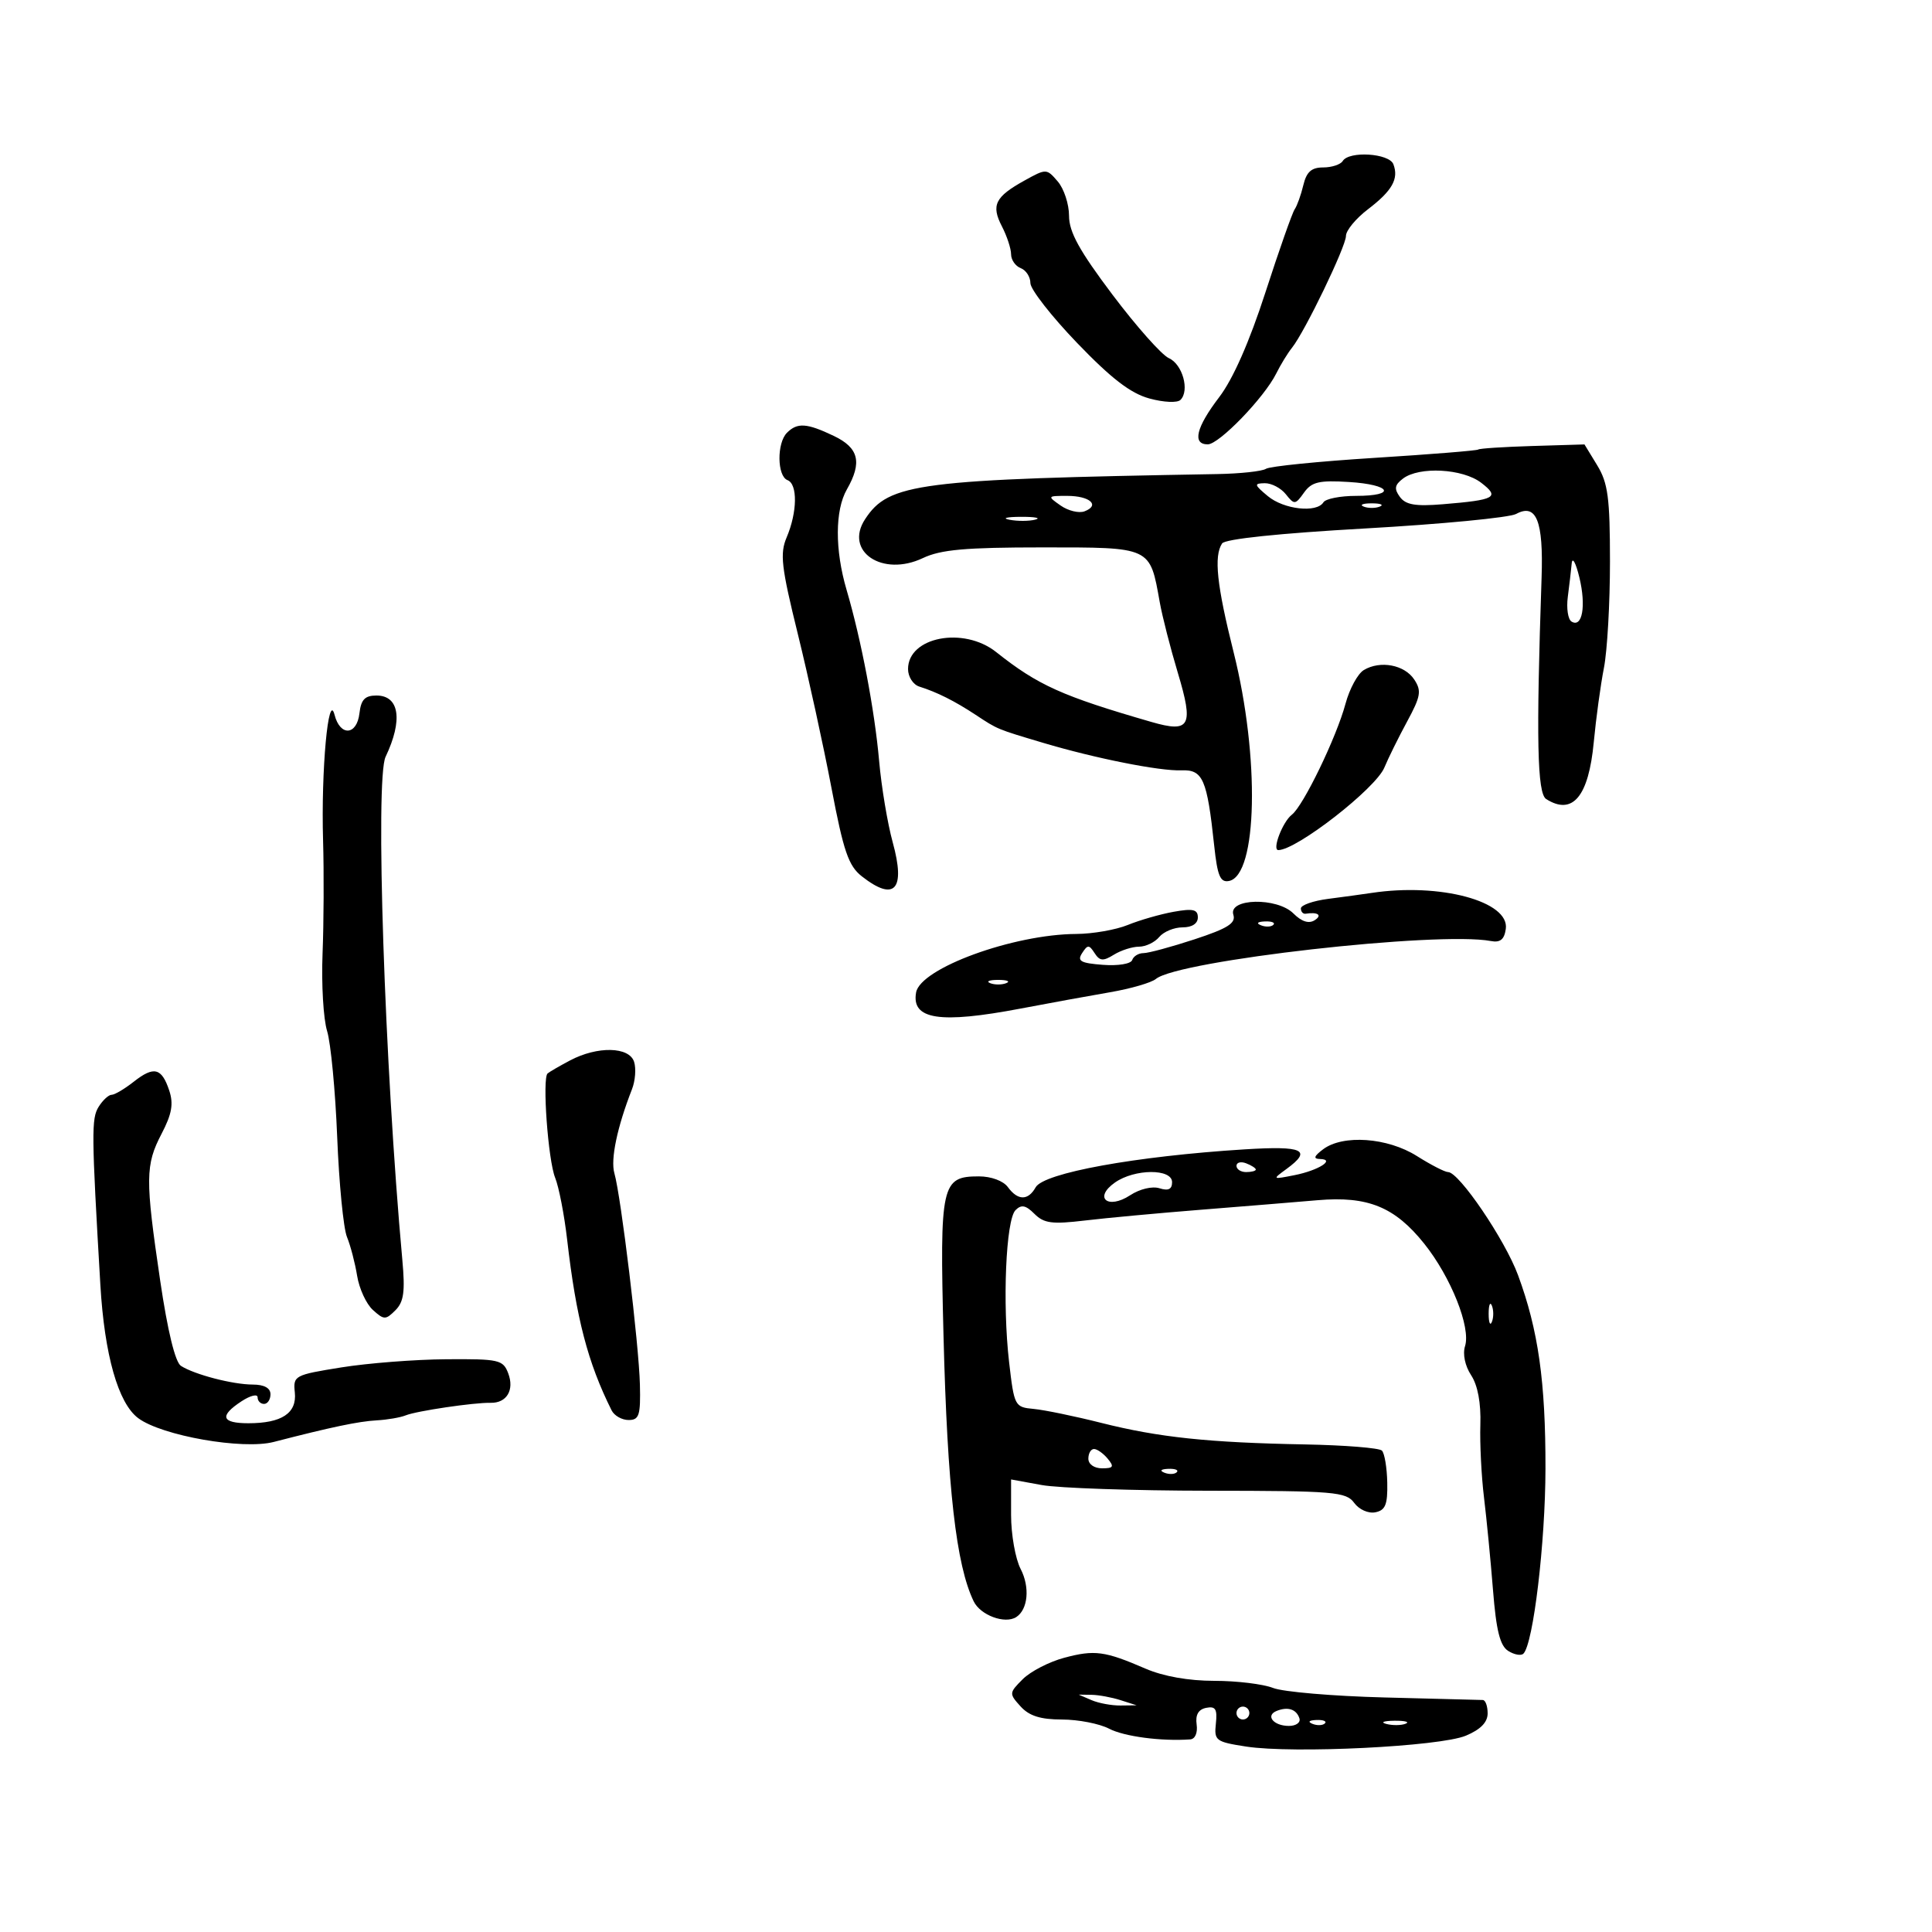 <svg xmlns="http://www.w3.org/2000/svg" width="300" height="300" viewBox="0 0 300 300" version="1.1">
	<path d="M 208.500 25 C 208.160 25.550, 206.792 26, 205.460 26 C 203.644 26, 202.874 26.688, 202.381 28.750 C 202.020 30.262, 201.415 31.950, 201.037 32.500 C 200.659 33.050, 198.613 38.862, 196.490 45.416 C 193.996 53.116, 191.457 58.868, 189.315 61.674 C 185.733 66.367, 185.095 69, 187.540 69 C 189.298 69, 196.311 61.744, 198.172 58 C 198.855 56.625, 199.956 54.825, 200.620 54 C 202.607 51.528, 209 38.279, 209 36.632 C 209 35.790, 210.536 33.930, 212.413 32.498 C 216.181 29.625, 217.231 27.764, 216.362 25.500 C 215.709 23.798, 209.487 23.402, 208.500 25 M 159.081 28.035 C 154.517 30.564, 153.877 31.862, 155.573 35.141 C 156.358 36.659, 157 38.612, 157 39.482 C 157 40.351, 157.675 41.322, 158.500 41.638 C 159.325 41.955, 160 43.001, 160 43.962 C 160 44.923, 163.262 49.103, 167.250 53.250 C 172.570 58.784, 175.557 61.079, 178.470 61.875 C 180.703 62.486, 182.818 62.582, 183.305 62.095 C 184.758 60.642, 183.620 56.553, 181.500 55.614 C 180.400 55.126, 176.463 50.695, 172.750 45.766 C 167.599 38.927, 166 36.025, 166 33.513 C 166 31.703, 165.213 29.303, 164.250 28.181 C 162.519 26.162, 162.463 26.160, 159.081 28.035 M 122.200 67.200 C 120.605 68.795, 120.663 73.934, 122.284 74.556 C 123.875 75.166, 123.811 79.529, 122.155 83.433 C 121.080 85.965, 121.316 88.013, 123.883 98.433 C 125.519 105.070, 127.868 115.817, 129.103 122.315 C 130.980 132.187, 131.755 134.449, 133.810 136.065 C 138.916 140.081, 140.655 138.170, 138.618 130.784 C 137.817 127.878, 136.870 122.210, 136.514 118.189 C 135.811 110.248, 133.741 99.367, 131.449 91.568 C 129.628 85.373, 129.648 79.239, 131.500 76 C 133.909 71.787, 133.359 69.542, 129.466 67.685 C 125.275 65.686, 123.811 65.589, 122.200 67.200 M 229.540 69.802 C 229.368 69.969, 222.127 70.551, 213.446 71.097 C 204.766 71.643, 197.177 72.407, 196.582 72.795 C 195.987 73.183, 192.575 73.551, 189 73.613 C 142.464 74.423, 138.017 74.993, 134.328 80.622 C 131.050 85.625, 137.022 89.641, 143.305 86.659 C 146.082 85.342, 149.905 85, 161.866 85 C 178.840 85, 178.540 84.860, 180.083 93.500 C 180.476 95.700, 181.738 100.632, 182.888 104.460 C 185.388 112.781, 184.814 113.847, 178.780 112.102 C 164.927 108.096, 161.181 106.409, 154.681 101.250 C 149.620 97.233, 141 98.897, 141 103.892 C 141 105.086, 141.787 106.310, 142.750 106.613 C 145.498 107.476, 148.248 108.855, 151.500 111 C 154.956 113.279, 154.750 113.193, 162 115.354 C 170.084 117.763, 180.081 119.750, 183.448 119.617 C 186.789 119.484, 187.436 120.970, 188.539 131.308 C 189.040 136.009, 189.477 137.056, 190.829 136.799 C 195.266 135.958, 195.643 117.585, 191.559 101.295 C 188.942 90.861, 188.465 86.358, 189.765 84.386 C 190.223 83.691, 198.598 82.815, 212 82.058 C 223.825 81.391, 234.367 80.377, 235.427 79.804 C 238.566 78.107, 239.676 80.887, 239.376 89.696 C 238.521 114.816, 238.695 123.194, 240.092 124.078 C 244.191 126.673, 246.680 123.701, 247.478 115.259 C 247.829 111.542, 248.541 106.340, 249.058 103.701 C 249.576 101.061, 249.998 93.636, 249.996 87.201 C 249.993 77.307, 249.687 74.999, 248.014 72.255 L 246.036 69.011 237.943 69.255 C 233.492 69.390, 229.711 69.636, 229.540 69.802 M 217.855 74.315 C 216.556 75.303, 216.455 75.902, 217.374 77.159 C 218.273 78.388, 219.787 78.648, 224.019 78.300 C 232.230 77.625, 232.943 77.226, 229.993 74.960 C 227.130 72.760, 220.371 72.401, 217.855 74.315 M 202.481 76.500 C 201.131 78.392, 200.979 78.405, 199.667 76.750 C 198.904 75.787, 197.429 75.015, 196.390 75.033 C 194.690 75.063, 194.738 75.265, 196.861 77.033 C 199.357 79.113, 204.459 79.684, 205.500 78 C 205.840 77.450, 208.116 77, 210.559 77 C 216.941 77, 216.044 75.250, 209.454 74.843 C 204.815 74.556, 203.675 74.827, 202.481 76.500 M 164.696 78.500 C 165.874 79.325, 167.546 79.728, 168.413 79.395 C 170.864 78.455, 169.228 77, 165.718 77 C 162.622 77, 162.600 77.032, 164.696 78.500 M 211.750 78.662 C 212.438 78.940, 213.563 78.940, 214.250 78.662 C 214.938 78.385, 214.375 78.158, 213 78.158 C 211.625 78.158, 211.063 78.385, 211.750 78.662 M 156.762 80.707 C 158.006 80.946, 159.806 80.937, 160.762 80.687 C 161.718 80.437, 160.700 80.241, 158.500 80.252 C 156.300 80.263, 155.518 80.468, 156.762 80.707 M 244.053 87.500 C 243.949 88.600, 243.677 90.940, 243.446 92.700 C 243.216 94.459, 243.475 96.175, 244.021 96.513 C 245.694 97.547, 246.314 94.108, 245.250 89.691 C 244.694 87.386, 244.156 86.400, 244.053 87.500 M 211.780 104.040 C 210.833 104.604, 209.550 106.964, 208.928 109.283 C 207.536 114.473, 202.377 125.141, 200.600 126.504 C 199.164 127.605, 197.483 132, 198.498 132 C 201.336 132, 213.610 122.448, 214.963 119.187 C 215.576 117.709, 217.171 114.483, 218.507 112.018 C 220.613 108.131, 220.759 107.268, 219.604 105.518 C 218.093 103.226, 214.333 102.516, 211.780 104.040 M 55.816 110.750 C 55.418 114.212, 52.816 114.380, 51.950 111 C 50.983 107.225, 49.847 119.646, 50.166 130.500 C 50.312 135.450, 50.276 143.367, 50.086 148.094 C 49.897 152.820, 50.214 158.220, 50.791 160.094 C 51.367 161.967, 52.073 169.382, 52.360 176.571 C 52.646 183.760, 53.328 190.735, 53.876 192.071 C 54.424 193.407, 55.135 196.126, 55.456 198.113 C 55.777 200.100, 56.877 202.484, 57.901 203.410 C 59.625 204.971, 59.883 204.974, 61.400 203.457 C 62.703 202.154, 62.923 200.562, 62.476 195.660 C 59.718 165.395, 58.238 120.948, 59.874 117.514 C 62.589 111.812, 62.023 108, 58.459 108 C 56.665 108, 56.061 108.629, 55.816 110.750 M 213 138.650 C 211.625 138.857, 208.588 139.273, 206.250 139.575 C 203.912 139.876, 202 140.545, 202 141.061 C 202 141.578, 202.338 141.947, 202.750 141.882 C 204.651 141.581, 205.372 142.112, 204.132 142.897 C 203.231 143.468, 202.109 143.109, 200.844 141.844 C 198.303 139.303, 190.697 139.470, 191.515 142.048 C 191.929 143.351, 190.643 144.164, 185.500 145.853 C 181.902 147.034, 178.330 148, 177.562 148 C 176.795 148, 176.006 148.481, 175.810 149.069 C 175.609 149.672, 173.626 149.998, 171.256 149.819 C 167.796 149.556, 167.228 149.236, 168.029 148 C 168.892 146.667, 169.108 146.667, 169.969 148 C 170.768 149.236, 171.294 149.280, 172.956 148.250 C 174.065 147.563, 175.824 147, 176.864 147 C 177.904 147, 179.315 146.325, 180 145.500 C 180.685 144.675, 182.315 144, 183.622 144 C 185.100 144, 186 143.415, 186 142.455 C 186 141.216, 185.255 141.043, 182.250 141.581 C 180.188 141.951, 176.983 142.871, 175.128 143.627 C 173.273 144.382, 169.673 145.011, 167.128 145.024 C 157.351 145.073, 142.923 150.341, 142.251 154.106 C 141.499 158.321, 145.916 159, 158.500 156.606 C 162.900 155.769, 169.135 154.631, 172.355 154.077 C 175.575 153.524, 178.786 152.593, 179.489 152.009 C 182.941 149.144, 223.299 144.577, 231.500 146.123 C 232.957 146.398, 233.586 145.888, 233.820 144.245 C 234.429 139.960, 223.602 137.050, 213 138.650 M 195.813 143.683 C 196.534 143.972, 197.397 143.936, 197.729 143.604 C 198.061 143.272, 197.471 143.036, 196.417 143.079 C 195.252 143.127, 195.015 143.364, 195.813 143.683 M 153.750 152.662 C 154.438 152.940, 155.563 152.940, 156.250 152.662 C 156.938 152.385, 156.375 152.158, 155 152.158 C 153.625 152.158, 153.063 152.385, 153.750 152.662 M 88.500 164.672 C 86.850 165.548, 85.286 166.456, 85.026 166.690 C 84.183 167.446, 85.106 180.155, 86.201 182.870 C 86.784 184.316, 87.624 188.650, 88.067 192.500 C 89.468 204.683, 91.265 211.581, 94.969 219 C 95.381 219.825, 96.569 220.500, 97.609 220.500 C 99.251 220.500, 99.482 219.775, 99.365 215 C 99.213 208.795, 96.427 185.727, 95.400 182.177 C 94.782 180.038, 95.840 174.992, 98.135 169.135 C 98.645 167.834, 98.793 165.922, 98.464 164.885 C 97.711 162.513, 92.767 162.408, 88.500 164.672 M 20.761 167.973 C 19.344 169.088, 17.801 170, 17.333 170 C 16.864 170, 15.958 170.838, 15.318 171.863 C 14.181 173.683, 14.203 175.947, 15.583 199.500 C 16.222 210.411, 18.354 217.910, 21.474 220.220 C 25.160 222.950, 37.699 225.147, 42.500 223.906 C 51.442 221.594, 55.648 220.712, 58.500 220.551 C 60.150 220.459, 62.175 220.110, 63 219.776 C 64.698 219.090, 73.628 217.770, 76.183 217.828 C 78.680 217.884, 79.899 215.842, 78.917 213.250 C 78.119 211.145, 77.498 211.004, 69.282 211.063 C 64.452 211.097, 57.125 211.668, 53 212.330 C 45.716 213.500, 45.508 213.612, 45.780 216.216 C 46.116 219.436, 43.757 221, 38.566 221 C 34.378 221, 34.025 219.869, 37.500 217.592 C 38.875 216.691, 40 216.414, 40 216.977 C 40 217.540, 40.450 218, 41 218 C 41.550 218, 42 217.325, 42 216.500 C 42 215.532, 41.025 214.998, 39.250 214.994 C 36.139 214.988, 30.203 213.443, 28.096 212.092 C 27.207 211.522, 26.025 206.668, 24.872 198.846 C 22.541 183.033, 22.561 180.904, 25.090 176.051 C 26.690 172.982, 26.969 171.406, 26.278 169.333 C 25.100 165.800, 23.900 165.504, 20.761 167.973 M 205.441 178.468 C 204.029 179.536, 203.895 179.945, 204.950 179.968 C 207.440 180.023, 204.738 181.742, 201 182.481 C 197.558 183.162, 197.537 183.147, 199.750 181.530 C 203.815 178.561, 202.399 177.899, 193.212 178.475 C 176.358 179.532, 162.067 182.129, 160.818 184.362 C 159.645 186.457, 158.047 186.447, 156.502 184.333 C 155.793 183.364, 153.910 182.667, 152 182.667 C 146.179 182.667, 145.909 183.886, 146.509 207.460 C 147.111 231.089, 148.468 243.022, 151.194 248.656 C 152.239 250.815, 156.052 252.225, 157.801 251.099 C 159.630 249.921, 159.949 246.452, 158.487 243.636 C 157.669 242.060, 157 238.287, 157 235.250 L 157 229.728 161.750 230.595 C 164.363 231.072, 176.043 231.470, 187.706 231.481 C 207.207 231.498, 209.021 231.649, 210.272 233.359 C 211.038 234.406, 212.476 235.047, 213.566 234.828 C 215.129 234.513, 215.483 233.628, 215.413 230.216 C 215.366 227.894, 214.992 225.658, 214.582 225.247 C 214.172 224.836, 208.811 224.406, 202.668 224.291 C 187.636 224.010, 179.933 223.196, 171 220.944 C 166.875 219.903, 162.150 218.928, 160.500 218.776 C 157.567 218.506, 157.482 218.343, 156.691 211.500 C 155.639 202.394, 156.189 189.411, 157.691 187.909 C 158.598 187.002, 159.278 187.136, 160.629 188.487 C 162.103 189.960, 163.367 190.128, 168.444 189.522 C 171.775 189.125, 179.900 188.371, 186.500 187.847 C 193.100 187.322, 201.242 186.657, 204.594 186.368 C 212.401 185.696, 216.584 187.403, 221.163 193.130 C 225.303 198.309, 228.414 206.122, 227.491 209.027 C 227.101 210.257, 227.484 212.090, 228.436 213.543 C 229.467 215.117, 229.978 217.859, 229.869 221.244 C 229.776 224.135, 230.029 229.200, 230.432 232.500 C 230.834 235.800, 231.464 242.278, 231.832 246.896 C 232.334 253.210, 232.922 255.556, 234.202 256.360 C 235.138 256.948, 236.197 257.136, 236.555 256.778 C 238.090 255.243, 239.962 239.548, 239.980 228.060 C 240.002 214.536, 238.867 206.530, 235.718 198 C 233.692 192.509, 226.559 182, 224.859 182 C 224.364 182, 222.178 180.875, 220 179.500 C 215.452 176.629, 208.522 176.138, 205.441 178.468 M 192 181.031 C 192 181.564, 192.675 182, 193.500 182 C 194.325 182, 195 181.823, 195 181.607 C 195 181.391, 194.325 180.955, 193.500 180.638 C 192.675 180.322, 192 180.499, 192 181.031 M 173.138 183.616 C 169.758 185.984, 172.012 187.878, 175.494 185.596 C 176.981 184.621, 178.926 184.159, 180.046 184.514 C 181.417 184.950, 182 184.668, 182 183.567 C 182 181.443, 176.195 181.475, 173.138 183.616 M 231.158 204 C 231.158 205.375, 231.385 205.938, 231.662 205.250 C 231.940 204.563, 231.940 203.438, 231.662 202.750 C 231.385 202.063, 231.158 202.625, 231.158 204 M 169 226.500 C 169 227.362, 169.902 228, 171.122 228 C 172.896 228, 173.040 227.753, 172 226.500 C 171.315 225.675, 170.360 225, 169.878 225 C 169.395 225, 169 225.675, 169 226.500 M 180.813 228.683 C 181.534 228.972, 182.397 228.936, 182.729 228.604 C 183.061 228.272, 182.471 228.036, 181.417 228.079 C 180.252 228.127, 180.015 228.364, 180.813 228.683 M 165.253 257.417 C 162.918 258.040, 160.021 259.535, 158.816 260.739 C 156.683 262.873, 156.674 262.982, 158.468 264.965 C 159.809 266.447, 161.559 267.002, 164.905 267.006 C 167.432 267.010, 170.722 267.650, 172.215 268.428 C 174.548 269.646, 180.329 270.409, 184.813 270.093 C 185.579 270.039, 185.995 269.073, 185.813 267.775 C 185.602 266.274, 186.086 265.433, 187.301 265.192 C 188.743 264.905, 189.042 265.392, 188.801 267.633 C 188.516 270.281, 188.771 270.474, 193.500 271.205 C 200.789 272.331, 223.578 271.203, 227.614 269.517 C 229.902 268.561, 231 267.437, 231 266.051 C 231 264.923, 230.662 263.989, 230.250 263.975 C 229.838 263.962, 222.975 263.785, 215 263.582 C 207.025 263.378, 199.233 262.715, 197.685 262.106 C 196.137 261.498, 192.031 261, 188.562 261 C 184.581 261, 180.639 260.302, 177.877 259.107 C 171.539 256.366, 169.982 256.157, 165.253 257.417 M 169.500 264 C 170.600 264.473, 172.625 264.846, 174 264.830 L 176.500 264.801 174 264 C 172.625 263.560, 170.600 263.186, 169.500 263.170 L 167.500 263.141 169.500 264 M 192 266 C 192 266.550, 192.450 267, 193 267 C 193.550 267, 194 266.550, 194 266 C 194 265.450, 193.550 265, 193 265 C 192.450 265, 192 265.450, 192 266 M 198.244 265.669 C 196.440 266.389, 197.752 268, 200.142 268 C 201.261 268, 201.989 267.468, 201.771 266.813 C 201.301 265.404, 199.979 264.975, 198.244 265.669 M 203.813 267.683 C 204.534 267.972, 205.397 267.936, 205.729 267.604 C 206.061 267.272, 205.471 267.036, 204.417 267.079 C 203.252 267.127, 203.015 267.364, 203.813 267.683 M 215.269 267.693 C 216.242 267.947, 217.592 267.930, 218.269 267.656 C 218.946 267.382, 218.150 267.175, 216.500 267.195 C 214.850 267.215, 214.296 267.439, 215.269 267.693" stroke="none" fill="black" fill-rule="evenodd"/>
</svg>